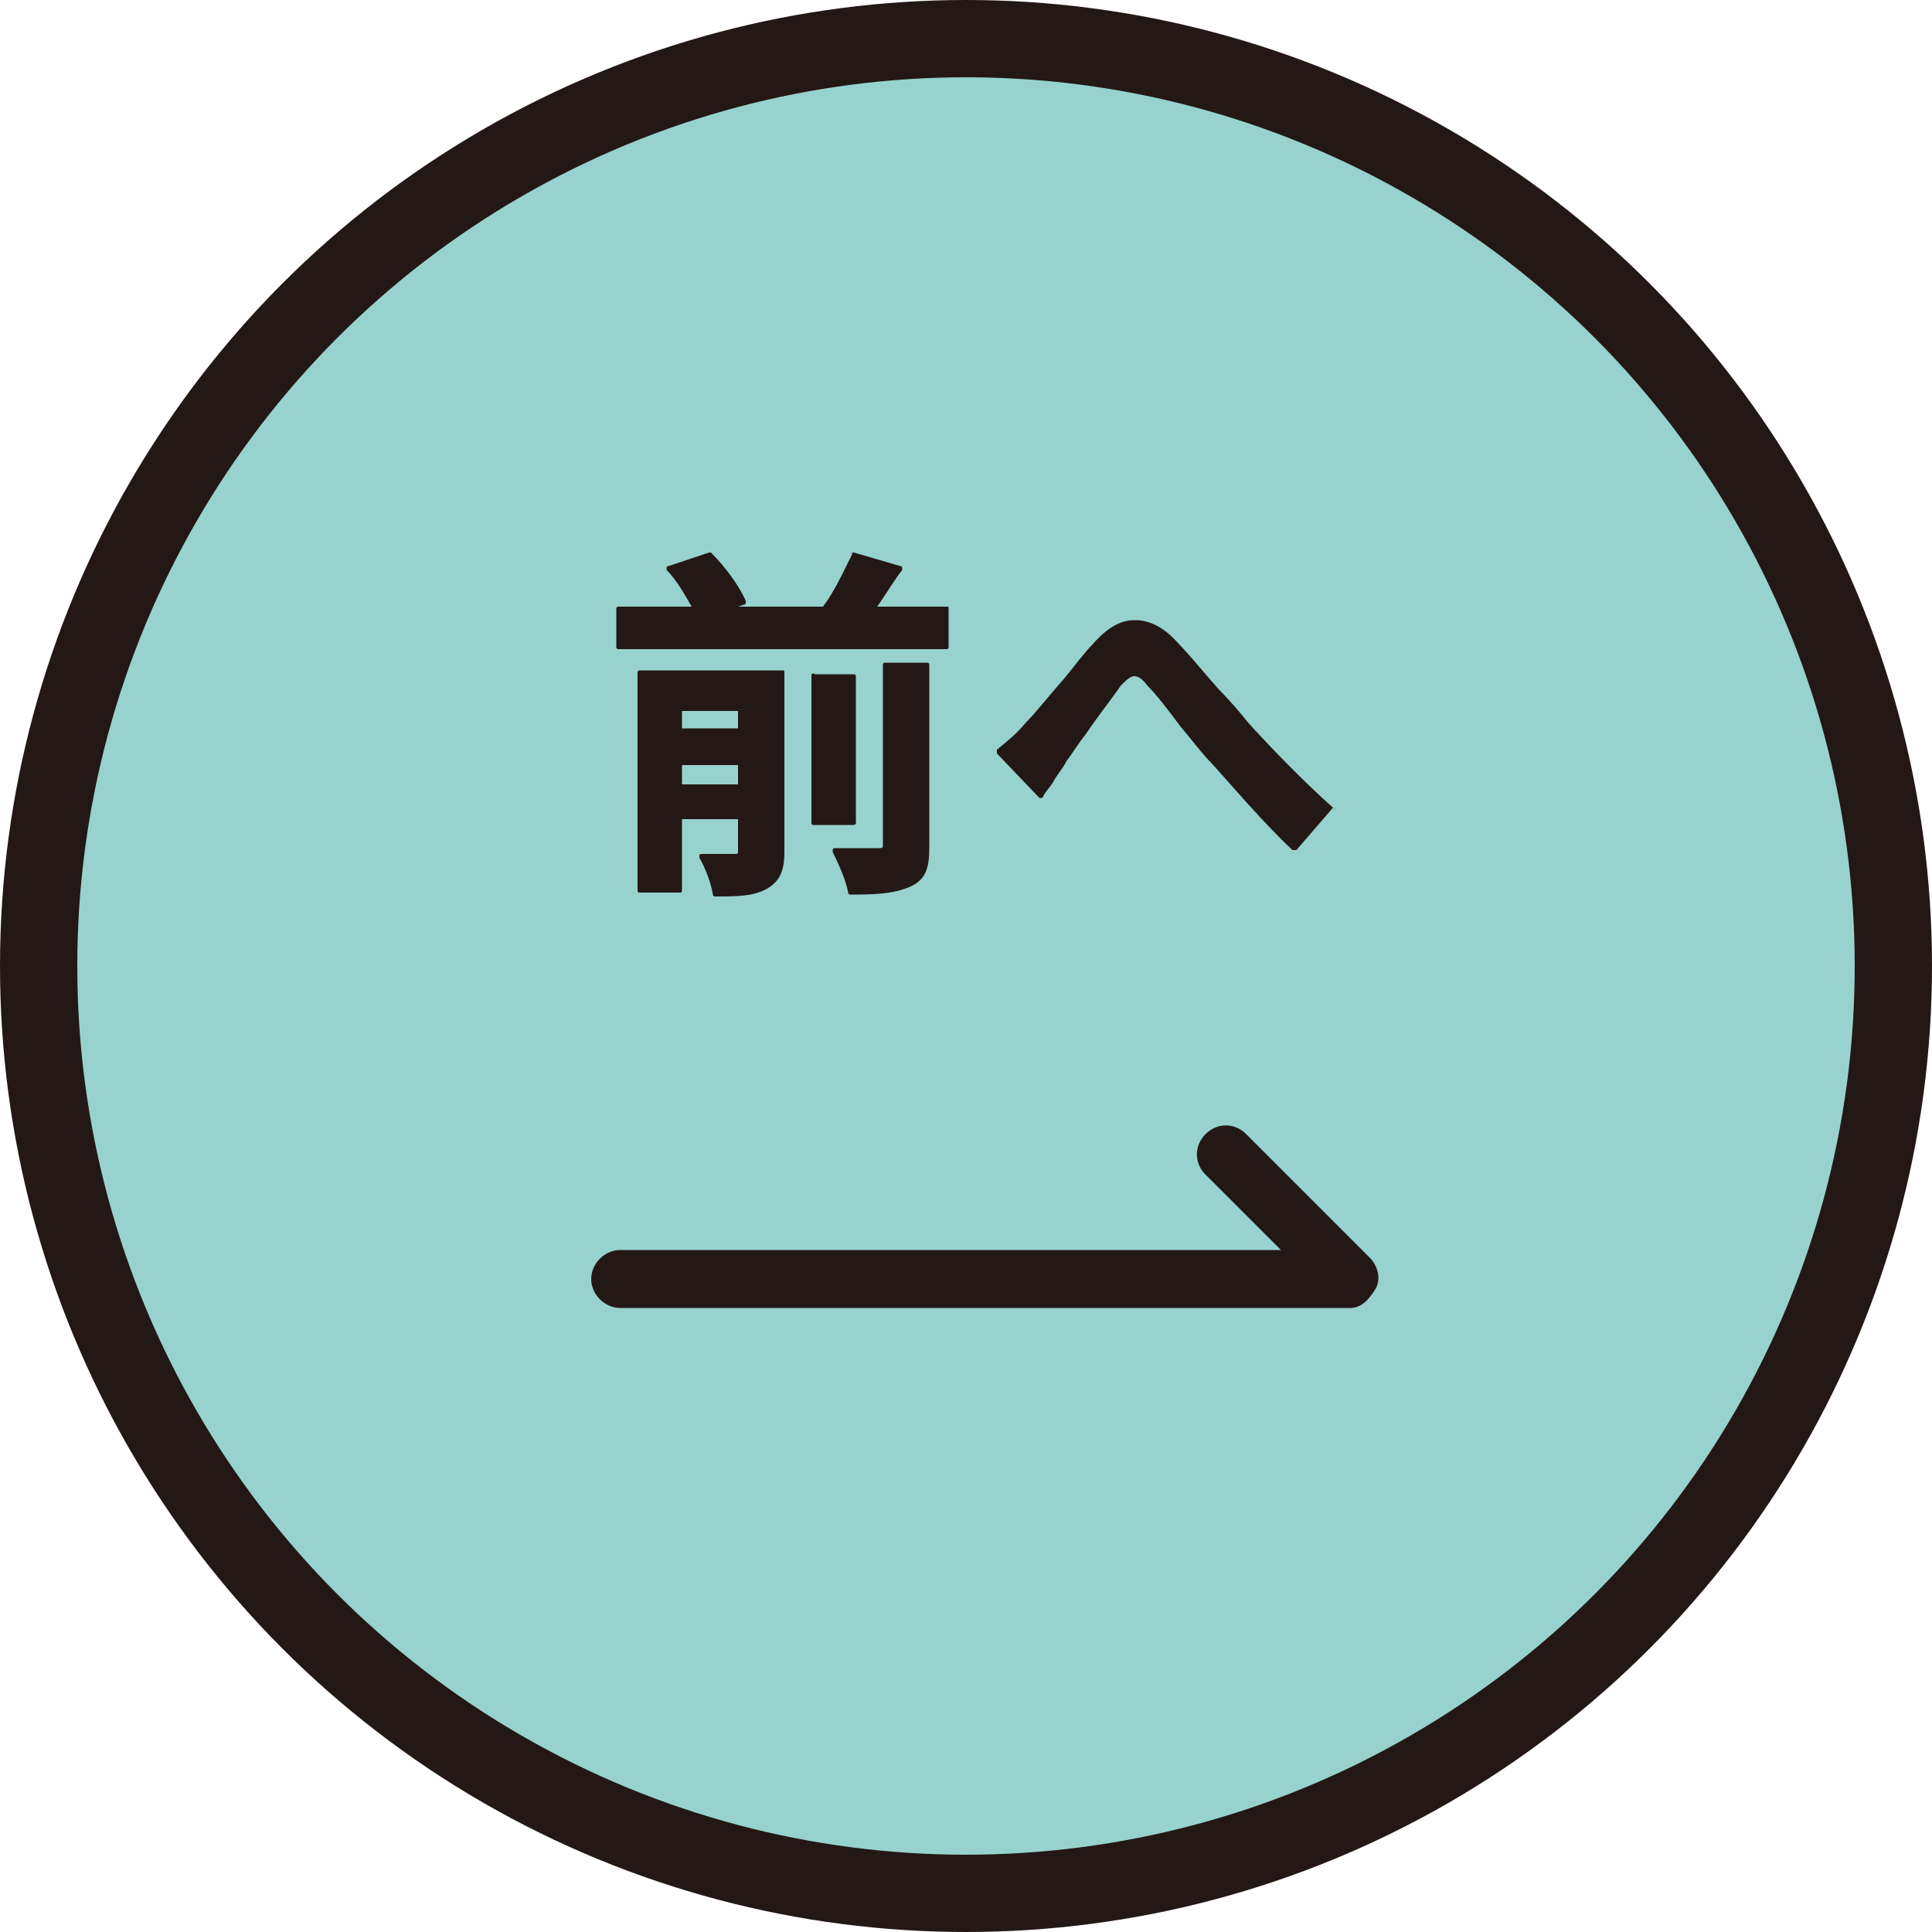 <?xml version="1.0" encoding="utf-8"?>
<svg version="1.1" id="the-about-stage-nav-2" xmlns="http://www.w3.org/2000/svg" xmlns:xlink="http://www.w3.org/1999/xlink" x="0px"
	 y="0px" viewBox="0 0 100 100" style="enable-background:new 0 0 100 100;" xml:space="preserve">
<style type="text/css">
	.st0{fill:#231815;}
	.st1{fill:#97D2CE;}
</style>
<g>
	<circle class="st0" cx="50" cy="50" r="50"/>
	<circle class="st1" cx="50" cy="50" r="46"/>
	<g>
		<path class="st0" d="M49,31.4h-3.6c0.5-0.7,0.9-1.4,1.3-1.9c0,0,0-0.1,0-0.1c0,0,0-0.1-0.1-0.1l-2.4-0.7c-0.1,0-0.1,0-0.1,0.1
			c-0.4,0.8-0.9,1.9-1.5,2.7h-4.4l0.3-0.1c0,0,0.1,0,0.1-0.1c0,0,0-0.1,0-0.1c-0.3-0.7-1-1.7-1.8-2.5c0,0-0.1,0-0.1,0l-2.1,0.7
			c0,0-0.1,0-0.1,0.1c0,0,0,0.1,0,0.1c0.5,0.5,0.9,1.2,1.3,1.9h-3.8c-0.1,0-0.1,0.1-0.1,0.1v2c0,0.1,0.1,0.1,0.1,0.1H49
			c0.1,0,0.1-0.1,0.1-0.1v-2C49.1,31.4,49.1,31.4,49,31.4z"/>
		<path class="st0" d="M40.5,34.7h-7.4c-0.1,0-0.1,0.1-0.1,0.1v11.3c0,0.1,0.1,0.1,0.1,0.1h2.1c0.1,0,0.1-0.1,0.1-0.1v-3.7h2.9V44
			c0,0.2,0,0.2-0.2,0.2c-0.2,0-1,0-1.7,0c0,0-0.1,0-0.1,0.1c0,0,0,0.1,0,0.1c0.3,0.5,0.6,1.3,0.7,1.9c0,0.1,0.1,0.1,0.1,0.1
			c1.1,0,2,0,2.7-0.4c0.7-0.4,0.9-1,0.9-1.9v-9.2C40.6,34.7,40.6,34.7,40.5,34.7z M38.2,39.6v1h-2.9v-1H38.2z M35.3,37.7v-0.9h2.9
			v0.9H35.3z"/>
		<path class="st0" d="M44.3,42.6V35c0-0.1-0.1-0.1-0.1-0.1h-2C42,34.8,42,34.9,42,35v7.6c0,0.1,0.1,0.1,0.1,0.1h2
			C44.2,42.7,44.3,42.7,44.3,42.6z"/>
		<path class="st0" d="M48,34.3h-2.2c-0.1,0-0.1,0.1-0.1,0.1v9.3c0,0.2,0,0.2-0.3,0.2c-0.3,0-1.3,0-2.2,0c0,0-0.1,0-0.1,0.1
			c0,0,0,0.1,0,0.1c0.3,0.6,0.7,1.5,0.8,2.1c0,0.1,0.1,0.1,0.1,0.1c0.1,0,0.3,0,0.4,0c1.2,0,2-0.1,2.7-0.4c0.9-0.4,1-1.1,1-2.1v-9.3
			C48.1,34.4,48.1,34.3,48,34.3z"/>
		<path class="st0" d="M69.1,41.9c-1.8-1.6-3.5-3.4-4.5-4.5c-0.4-0.5-0.9-1.1-1.5-1.7c-0.8-0.9-1.6-1.9-2.4-2.7
			c-0.6-0.6-1.3-0.9-1.9-0.9c0,0-0.1,0-0.1,0c-0.7,0-1.4,0.4-2.1,1.2c-0.5,0.5-1,1.2-1.5,1.8c-0.8,0.9-1.5,1.8-2,2.3c0,0,0,0,0,0
			c-0.5,0.6-1,1-1.5,1.4c0,0,0,0.1,0,0.1s0,0.1,0,0.1l2.2,2.3c0,0,0.1,0,0.1,0c0,0,0.1,0,0.1-0.1c0.1-0.2,0.3-0.4,0.5-0.7
			c0.2-0.4,0.5-0.7,0.7-1.1c0.3-0.4,0.6-0.9,1-1.4c0.6-0.9,1.4-1.9,1.8-2.5c0.3-0.3,0.5-0.5,0.7-0.5c0,0,0,0,0,0
			c0.2,0,0.4,0.1,0.7,0.5c0.5,0.5,1.1,1.3,1.7,2.1c0.6,0.7,1.1,1.4,1.7,2c0.9,1,2.6,3,4.1,4.4c0,0,0.1,0,0.1,0c0,0,0,0,0,0
			c0,0,0.1,0,0.1,0l1.9-2.2C69.2,42,69.2,41.9,69.1,41.9z"/>
	</g>
	<path class="st0" d="M69.9,67.7H32.1c-0.8,0-1.5-0.7-1.5-1.5s0.7-1.5,1.5-1.5h34.2l-3.9-3.9c-0.6-0.6-0.6-1.5,0-2.1s1.5-0.6,2.1,0
		l6.4,6.4c0.4,0.4,0.6,1.1,0.3,1.6S70.5,67.7,69.9,67.7z"/>
</g>
</svg>

